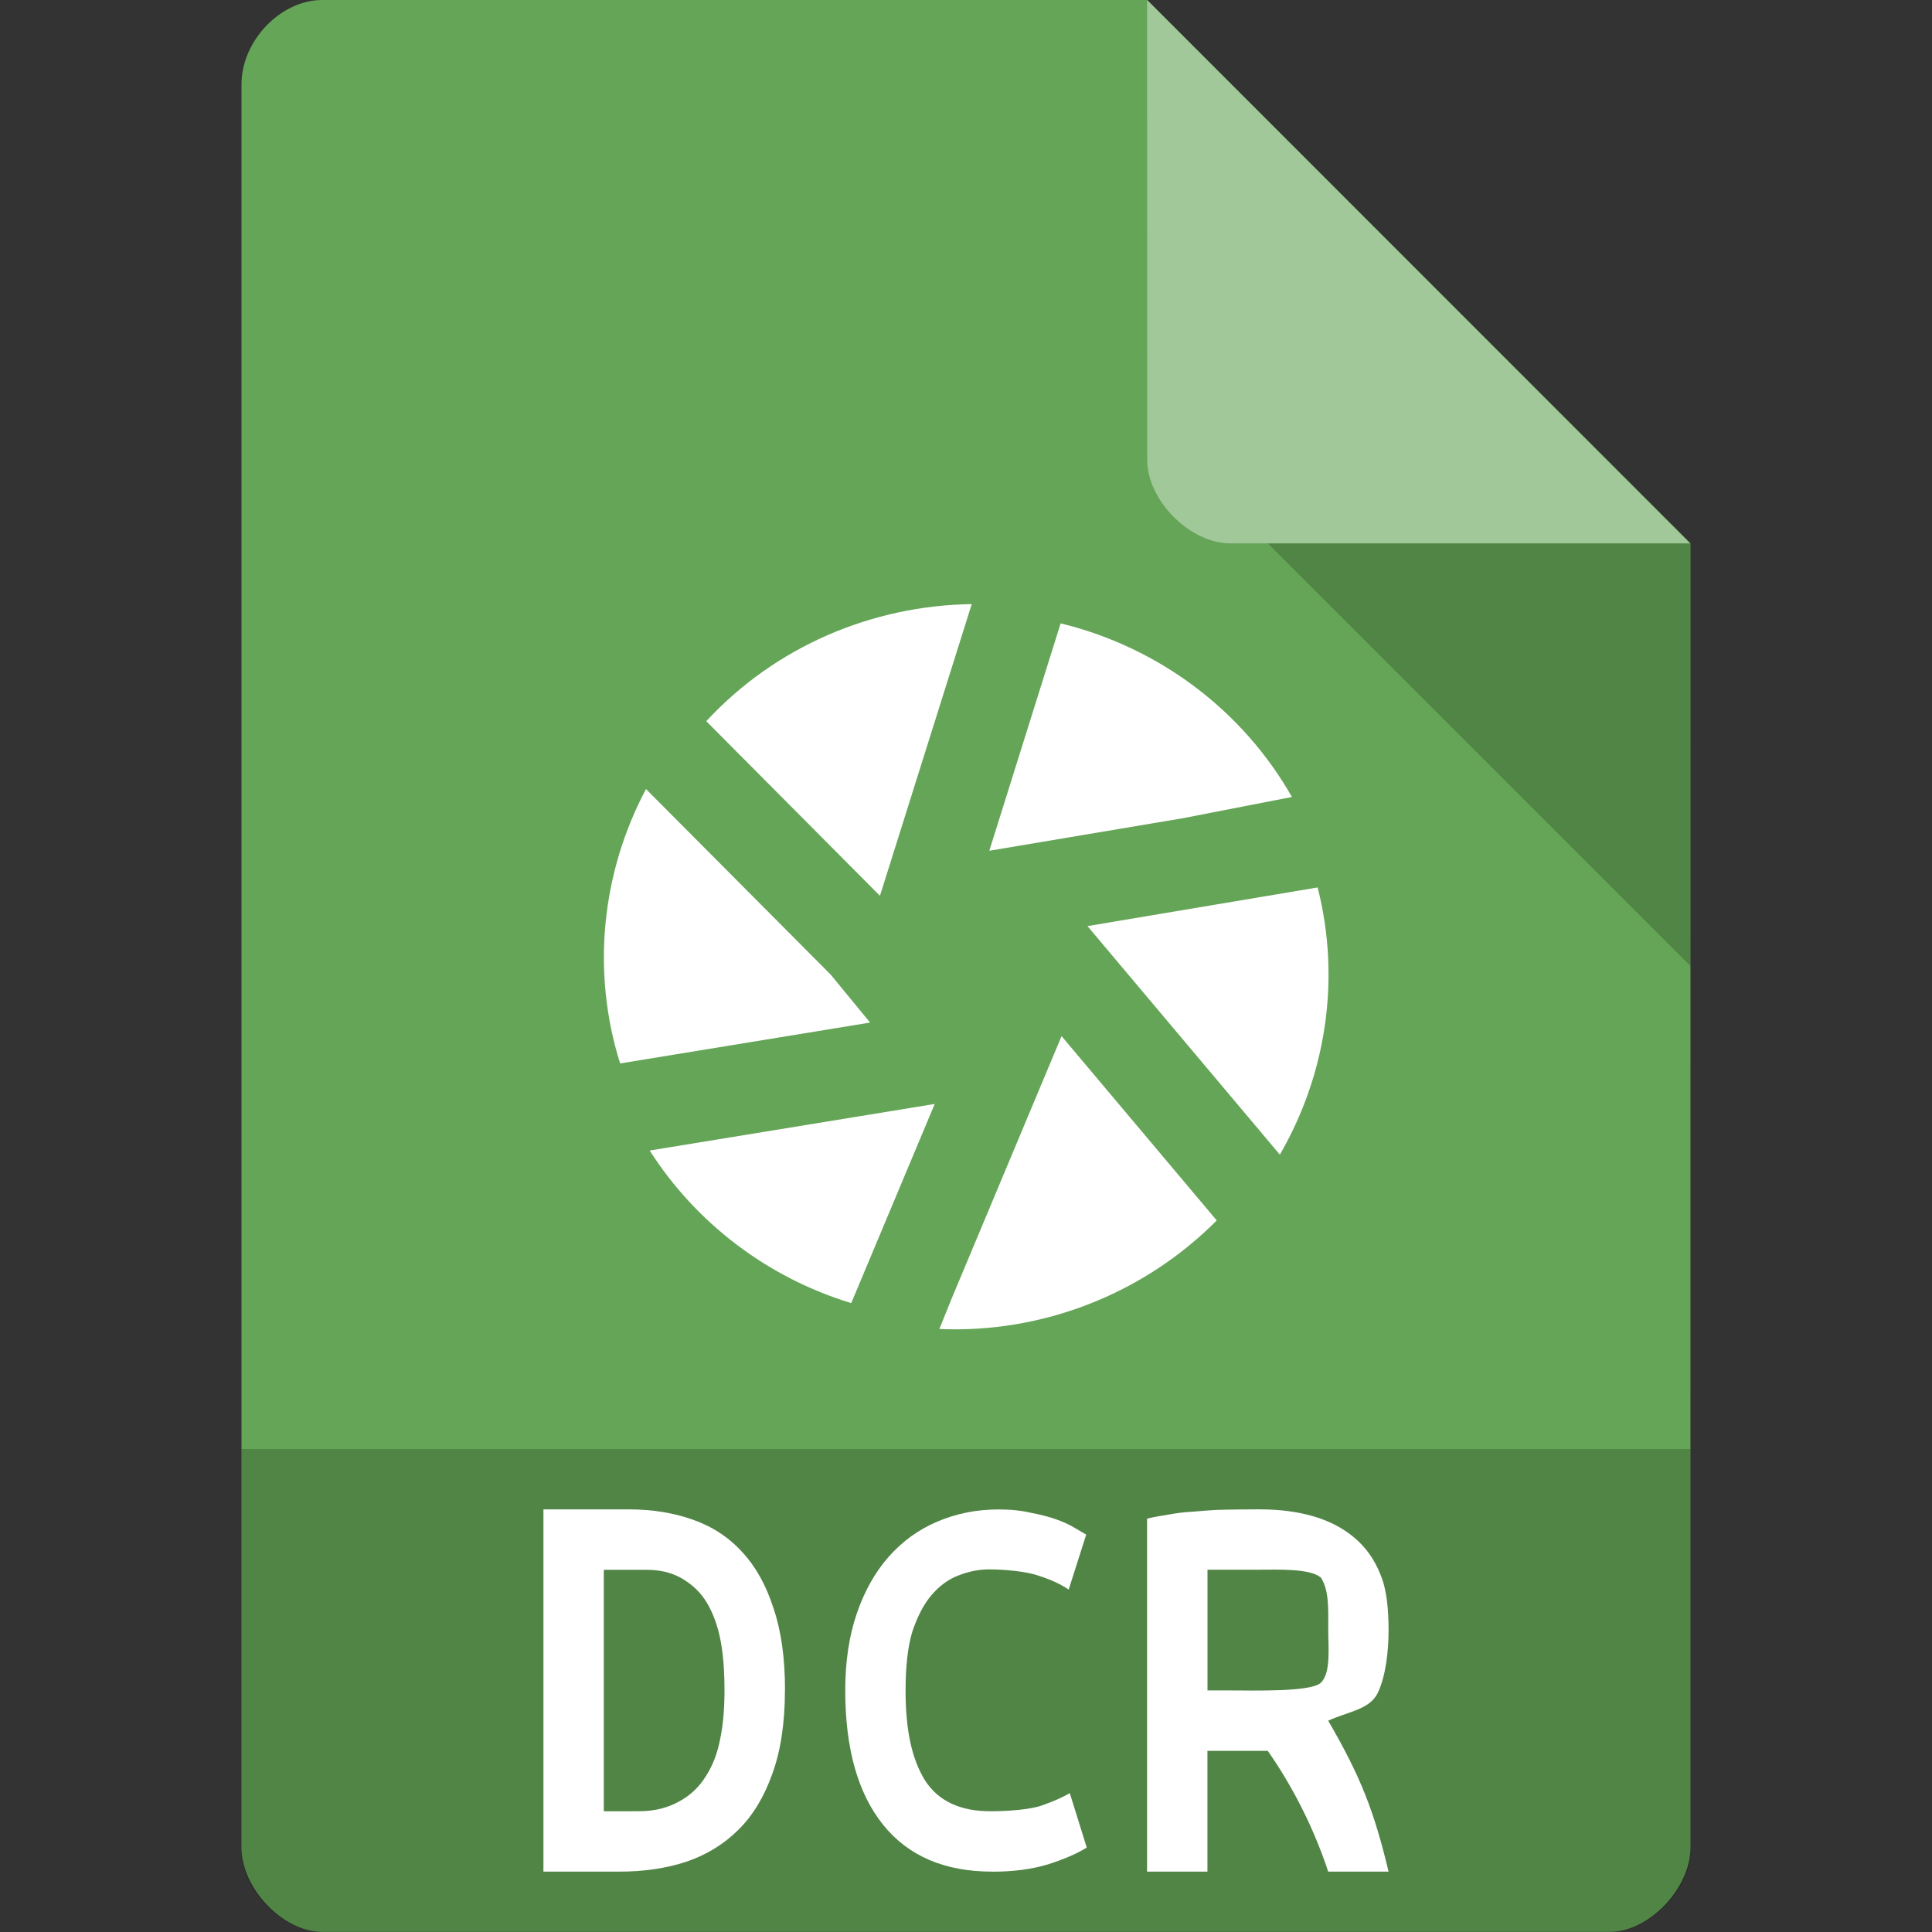 <svg xmlns="http://www.w3.org/2000/svg" viewBox="0 0 32 32">
 <rect x="0" y="0" width="32" height="32" fill="#333333" stroke="none"/>
 <path d="m 5.336 0 c -0.687 0 -1.336 0.676 -1.336 1.394 l 0 29.21 c 0 0.676 0.687 1.394 1.336 1.394 l 21.327 0 c 0.648 0 1.336 -0.717 1.336 -1.394 l 0.001 -21.606 -9 -9 z" style="fill:#65a557;fill-opacity:1"/>
 <path d="m 21 9 7 7 0 -7 z" style="fill:#000;fill-opacity:0.196"/>
 <path d="m 19 0 8.992 9 -7.613 0 c -0.673 0 -1.378 -0.713 -1.378 -1.386 z" style="fill:#fff;fill-opacity:0.392"/>
 <path d="m 4 24 0 6.668 c 0 0.648 0.688 1.332 1.332 1.332 l 21.336 0 c 0.645 0 1.332 -0.684 1.332 -1.332 l 0 -6.668" style="fill:#000;fill-opacity:0.196"/>
 <path d="m 10.584 30 c 0.267 0 0.49 -0.063 0.668 -0.164 0.185 -0.101 0.331 -0.24 0.439 -0.416 0.115 -0.177 0.194 -0.385 0.239 -0.625 c 0.051 -0.246 0.07 -0.514 0.07 -0.804 0 -0.252 -0.013 -0.498 -0.051 -0.738 -0.038 -0.24 -0.105 -0.451 -0.2 -0.634 -0.095 -0.183 -0.226 -0.328 -0.391 -0.435 -0.165 -0.114 -0.379 -0.183 -0.64 -0.183 l -0.717 0 0 4 m 3 -2.01 c 0 0.543 -0.07 1.01 -0.21 1.391 -0.134 0.379 -0.321 0.688 -0.563 0.927 -0.242 0.24 -0.531 0.416 -0.869 0.53 c -0.331 0.107 -0.697 0.161 -1.098 0.161 l -1.26 0 0 -6 1.413 0 c 0.388 0 0.741 0.057 1.06 0.17 0.325 0.114 0.598 0.293 0.821 0.539 0.223 0.24 0.395 0.549 0.516 0.927 c 0.127 0.372 0.191 0.823 0.191 1.353" style="fill:#fff;fill-opacity:1;stroke:none"/>
 <path d="m 16.434 31 c -0.79 0 -1.394 -0.26 -1.81 -0.78 -0.416 -0.52 -0.624 -1.26 -0.624 -2.22 c 0 -0.477 0.063 -0.901 0.19 -1.272 0.127 -0.372 0.302 -0.684 0.525 -0.938 0.229 -0.26 0.498 -0.455 0.805 -0.585 c 0.314 -0.136 0.655 -0.204 1.023 -0.204 c 0.199 0 0.377 0.019 0.534 0.056 0.163 0.031 0.305 0.068 0.425 0.111 0.121 0.043 0.22 0.09 0.299 0.139 l 0.19 0.111 -0.29 0.91 c -0.139 -0.093 -0.308 -0.17 -0.507 -0.232 -0.193 -0.068 -0.553 -0.102 -0.807 -0.102 -0.175 0 -0.347 0.034 -0.516 0.102 -0.163 0.062 -0.311 0.17 -0.443 0.325 c -0.127 0.149 -0.232 0.35 -0.317 0.604 -0.078 0.254 -0.112 0.598 -0.112 0.975 c 0 0.656 0.103 1.133 0.32 1.486 c 0.223 0.347 0.585 0.514 1.086 0.514 c 0.29 0 0.665 -0.028 0.852 -0.096 0.193 -0.068 0.347 -0.136 0.462 -0.204 l 0.281 0.901 c -0.157 0.099 -0.371 0.192 -0.643 0.279 c -0.265 0.08 -0.573 0.121 -0.923 0.121" style="fill:#fff;fill-opacity:1;stroke:none"/>
 <path d="m 20.871 25 c 0.325 0 0.619 0.038 0.883 0.115 0.264 0.077 0.49 0.195 0.68 0.355 0.19 0.16 0.334 0.364 0.432 0.613 c 0.104 0.243 0.133 0.585 0.133 0.917 0 0.345 -0.045 0.759 -0.179 1.04 -0.135 0.281 -0.508 0.313 -0.821 0.46 c 0.539 0.928 0.761 1.5 1 2.5 l -1 0 c -0.25 -0.76 -0.612 -1.443 -1 -2 l -1 0 0 2 -1 0 0 -5.847 c 0.11 -0.026 0.23 -0.048 0.359 -0.067 0.135 -0.026 0.27 -0.042 0.405 -0.048 0.135 -0.013 0.264 -0.022 0.386 -0.029 c 0.123 -0.006 0.63 -0.01 0.722 -0.01 m 1 1.125 c -0.184 -0.147 -0.703 -0.125 -1 -0.125 l -0.871 0 l 0 2 0.379 0 c 0.386 0 1.324 0.028 1.496 -0.125 c 0.172 -0.16 0.125 -0.587 0.125 -0.875 c 0 -0.352 0.017 -0.659 -0.125 -0.875 z" style="fill:#fff;fill-opacity:1;stroke:none"/>
 <g transform="matrix(0.401,0,0,0.401,6.379,6.373)" style="fill:#fff;fill-opacity:1">
  <!-- color: #3d3d3d -->
  <g style="fill:#fff">
   <path transform="matrix(2.497,0,0,2.498,-15.948,-15.945)" d="m 16.09 10.01 c -1.647 0.023 -3.248 0.7 -4.391 1.936 l 2.873 2.887 1.518 -4.822 z m 1.471 0.318 -1.18 3.76 3.197 -0.537 1.809 -0.352 c -0.806 -1.417 -2.181 -2.47 -3.826 -2.871 z m -6.859 2.74 c -0.732 1.377 -0.908 3.01 -0.428 4.537 l 4.135 -0.676 -0.652 -0.793 -3.055 -3.068 z m 11.11 1.627 -3.807 0.639 3.182 3.779 c 0.768 -1.324 1.01 -2.908 0.625 -4.418 z m -4.236 2.459 -1.816 4.334 -0.205 0.508 c 1.698 0.073 3.373 -0.574 4.588 -1.795 l -2.566 -3.047 z m -2.098 1.121 -4.715 0.77 c 0.763 1.194 1.94 2.098 3.334 2.523 l 1.381 -3.293 z" style="fill:#fff;stroke:none;fill-rule:nonzero"/>
  </g>
 </g>
</svg>
